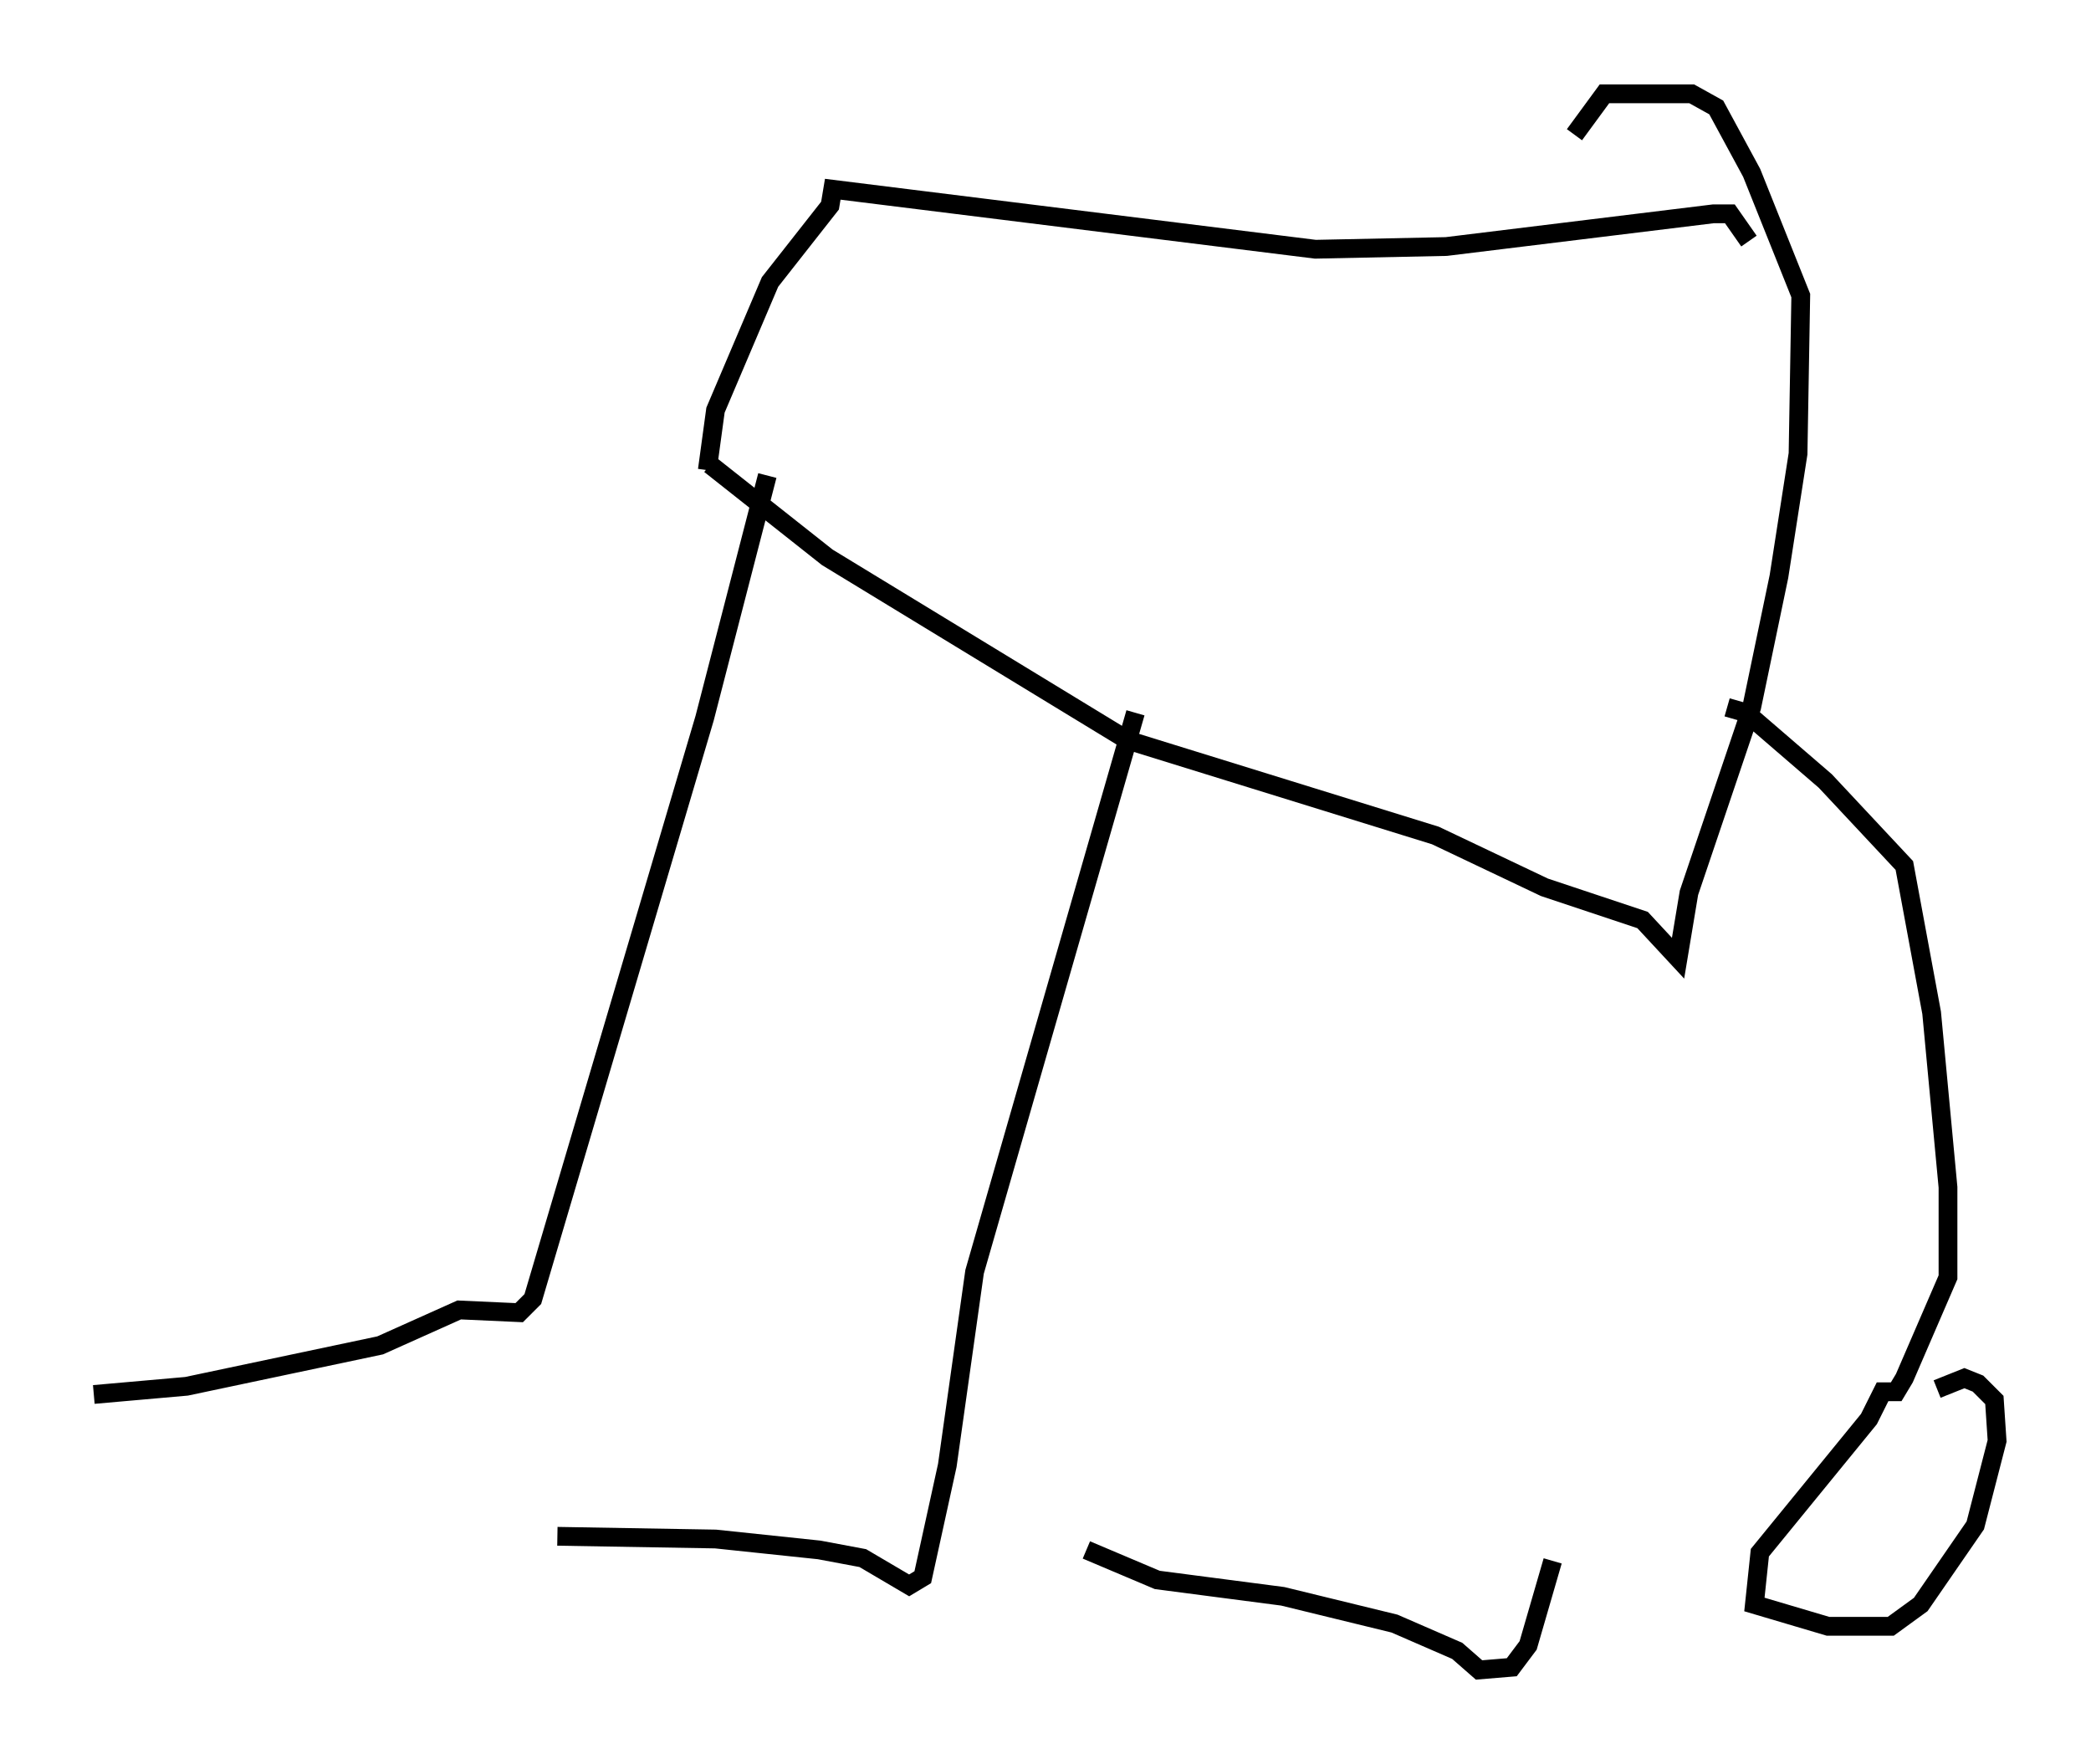 <?xml version="1.0" encoding="utf-8" ?>
<svg baseProfile="full" height="93.955" version="1.1" width="111.385" xmlns="http://www.w3.org/2000/svg" xmlns:ev="http://www.w3.org/2001/xml-events" xmlns:xlink="http://www.w3.org/1999/xlink"><defs /><rect fill="white" height="93.955" width="111.385" x="0" y="0" /><path d="M83, 52.788 m-0.291, 30.357 l-1.307, 4.503 -0.872, 1.162 l-1.743, 0.145 -1.162, -1.017 l-3.341, -1.453 -5.955, -1.453 l-6.682, -0.872 -3.777, -1.598 m2.615, -44.592 l-8.57, 29.776 -1.453, 10.313 l-1.307, 5.955 -0.726, 0.436 l-2.469, -1.453 -2.324, -0.436 l-5.52, -0.581 -8.425, -0.145 m11.184, -56.503 l-3.341, 12.927 -9.151, 30.938 l-0.726, 0.726 -3.196, -0.145 l-4.212, 1.888 -10.313, 2.179 l-4.939, 0.436 m32.827, -49.531 l6.246, 4.939 15.978, 9.732 l16.413, 5.084 5.81, 2.76 l5.229, 1.743 1.888, 2.034 l0.581, -3.486 3.341, -9.877 l1.453, -6.972 1.017, -6.536 l0.145, -8.425 -2.615, -6.536 l-1.888, -3.486 -1.307, -0.726 l-4.648, 0.0 -1.598, 2.179 m9.296, 5.665 l-1.017, -1.453 -0.872, 0.0 l-14.235, 1.743 -6.972, 0.145 l-25.709, -3.196 -0.145, 0.872 l-3.196, 4.067 -2.905, 6.827 l-0.436, 3.196 m54.324, 12.637 l1.017, 0.291 4.212, 3.631 l4.212, 4.503 1.453, 7.844 l0.872, 9.296 0.0, 4.793 l-2.324, 5.374 -0.436, 0.726 l-0.726, 0.0 -0.726, 1.453 l-5.81, 7.117 -0.291, 2.76 l3.922, 1.162 3.341, 0.0 l1.598, -1.162 2.905, -4.212 l1.162, -4.503 -0.145, -2.179 l-0.872, -0.872 -0.726, -0.291 l-1.453, 0.581 " fill="none" stroke="black" stroke-width="1" /></svg>